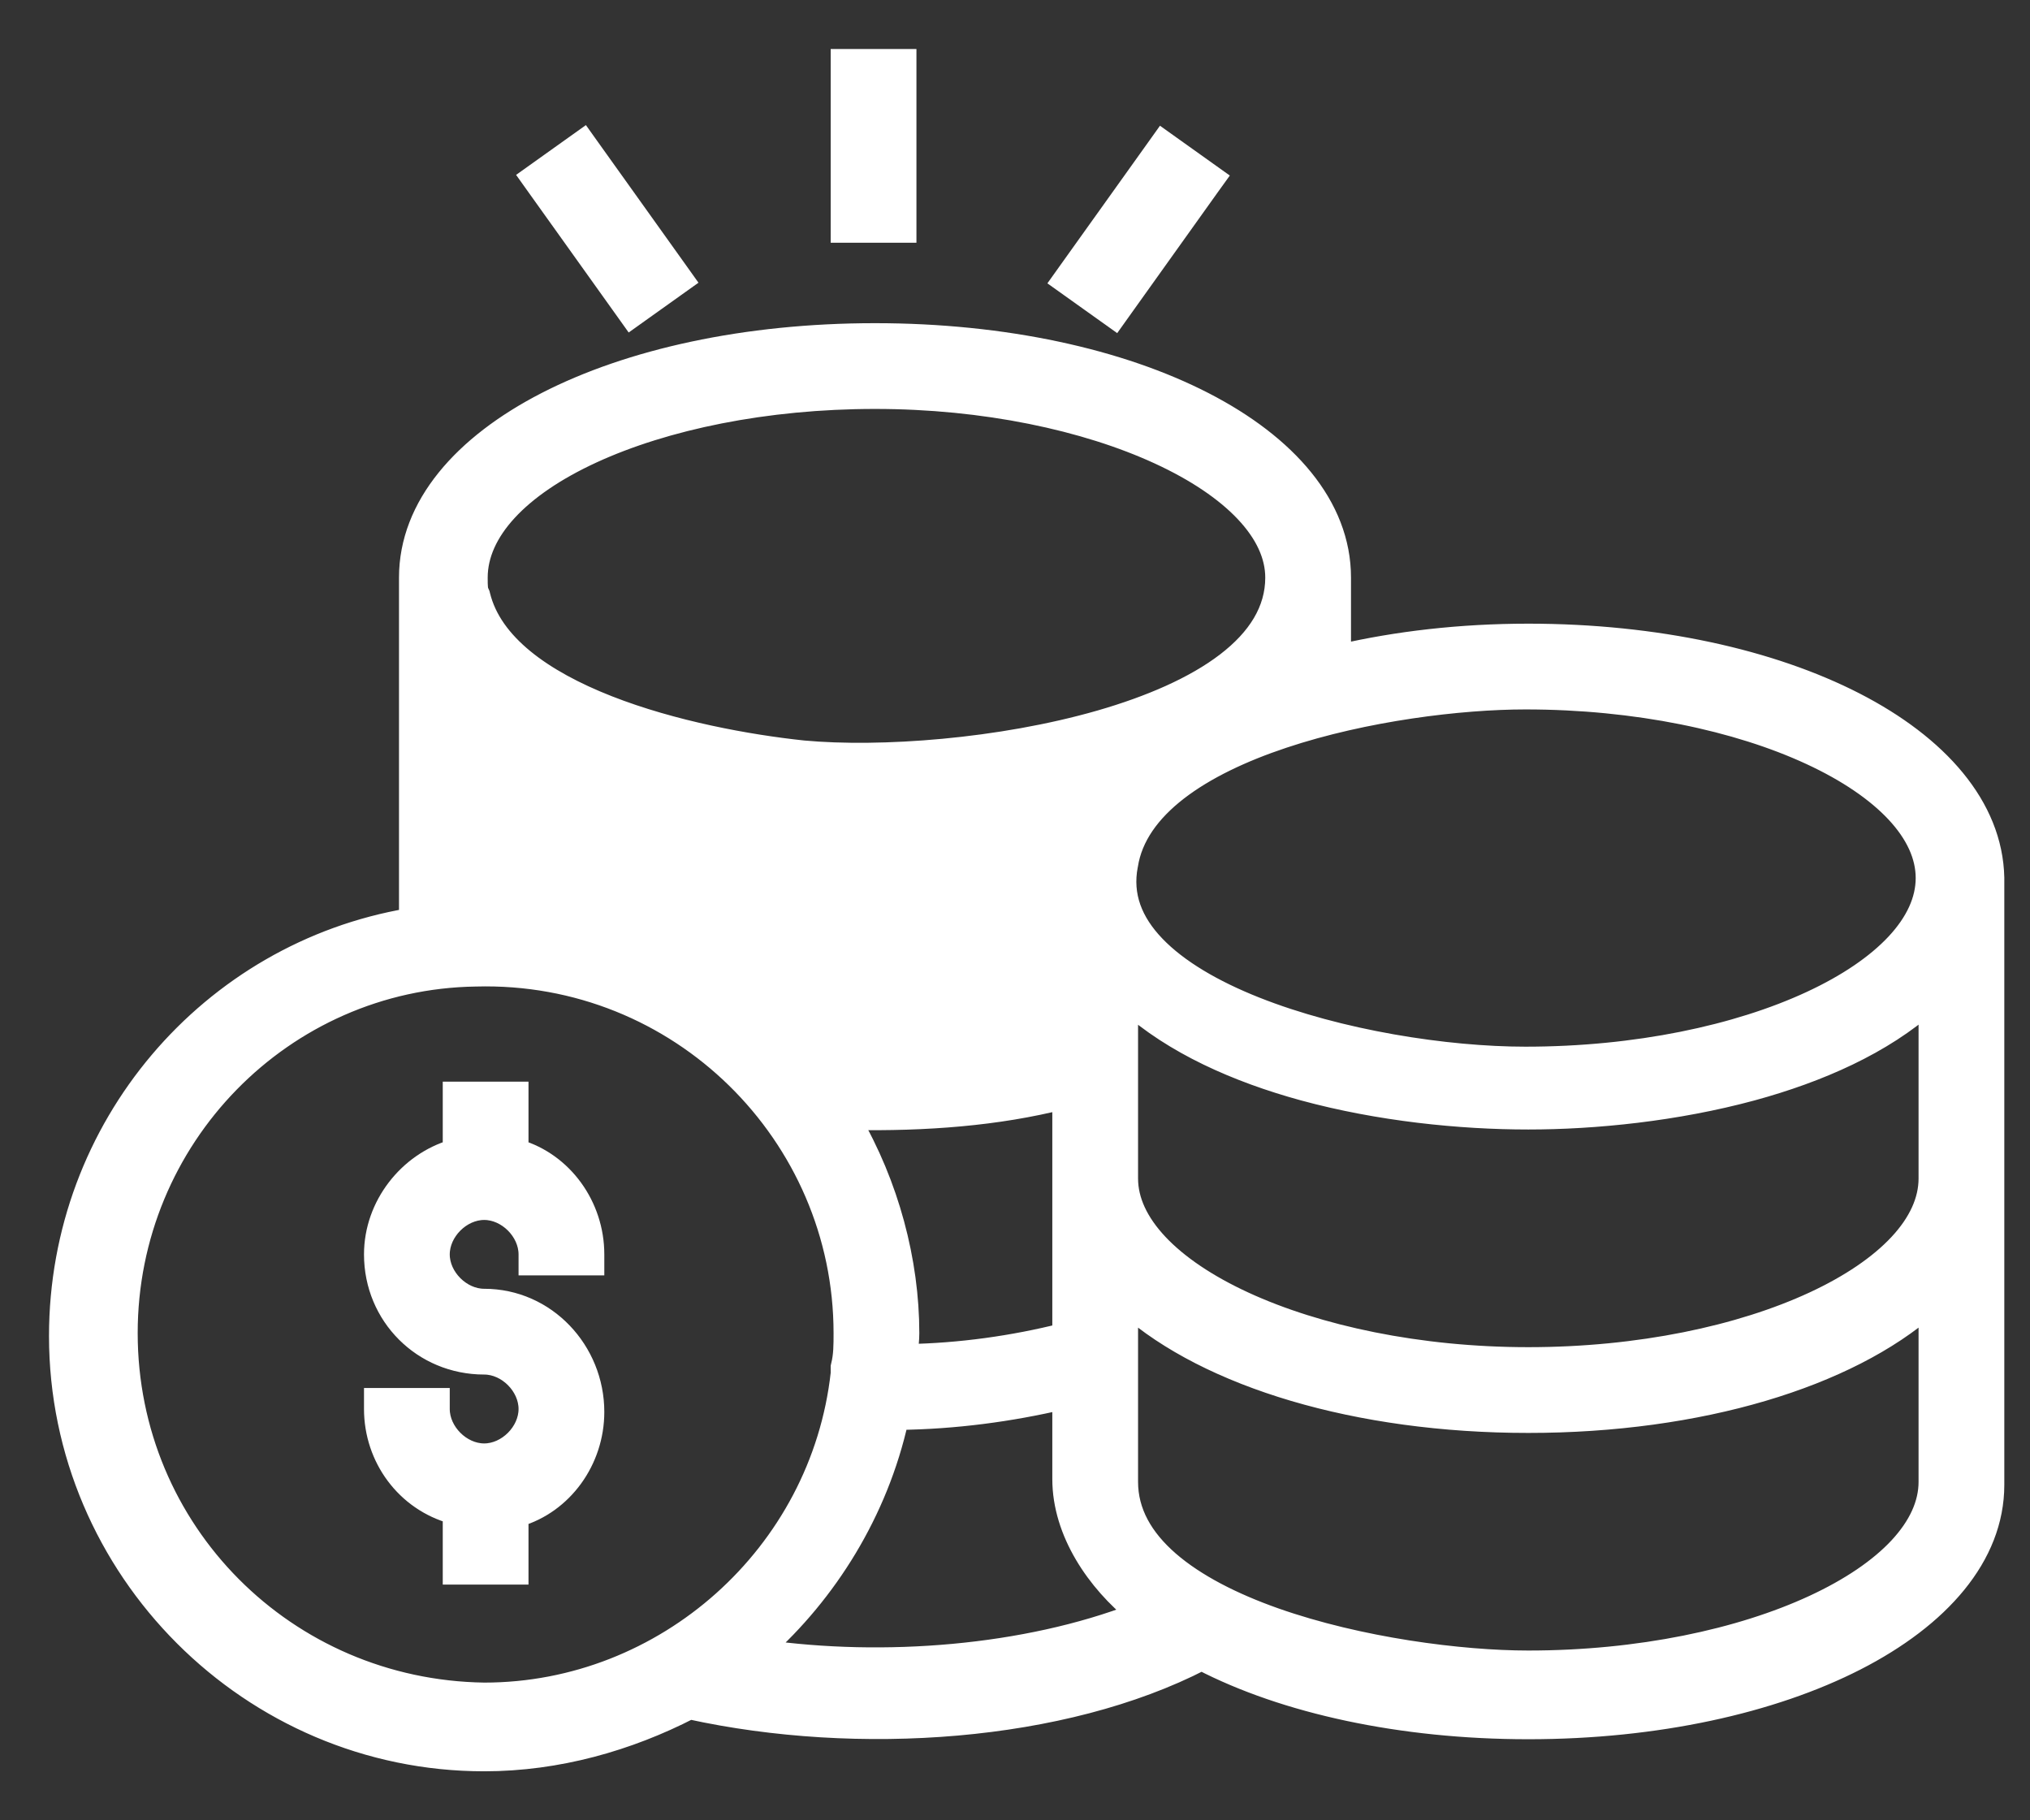 <svg width="29" height="26" viewBox="0 0 29 26" fill="none" xmlns="http://www.w3.org/2000/svg">
<rect x="0" y="0" width="29" height="26" fill="#333333" stroke="none"/>
<path d="M11.401 11.649L11.401 11.649C10.581 11.565 9.652 11.396 8.795 11.1C8.067 10.848 7.382 10.502 6.858 10.029V12.541C6.858 12.703 6.886 12.859 6.963 13.015C8.589 13.002 10.317 13.751 11.49 15.064C12.712 15.176 14.041 15.1 15.225 14.8C15.225 14.244 15.222 13.822 15.22 13.497C15.219 13.39 15.218 13.294 15.217 13.207C15.216 13.01 15.215 12.859 15.215 12.739C15.215 12.39 15.225 12.294 15.27 12.094C15.27 12.093 15.27 12.093 15.27 12.092L15.417 12.125C15.481 11.805 15.643 11.51 15.846 11.258L11.401 11.649ZM11.401 11.649L11.404 11.649C12.718 11.762 14.269 11.674 15.61 11.323L11.401 11.649ZM28.483 12.541H28.483L28.483 12.538C28.461 11.519 27.682 10.647 26.496 10.038C25.303 9.426 23.664 9.058 21.833 9.058C20.856 9.058 19.951 9.167 19.15 9.351V8.25C19.15 7.229 18.38 6.356 17.194 5.747C16.001 5.134 14.351 4.766 12.5 4.766C10.649 4.766 8.999 5.134 7.806 5.747C6.62 6.356 5.85 7.229 5.85 8.25V13.122C3.006 13.603 0.85 16.095 0.85 19.083C0.85 22.416 3.584 25.15 6.917 25.15C7.967 25.15 8.973 24.861 9.854 24.408C12.257 24.934 15.184 24.734 17.166 23.711C18.356 24.328 20.018 24.692 21.833 24.692C23.664 24.692 25.313 24.324 26.511 23.712C27.702 23.103 28.483 22.23 28.483 21.208V12.541ZM16.106 12.361L16.106 12.361L16.107 12.357C16.171 11.948 16.426 11.594 16.821 11.288C17.217 10.982 17.744 10.733 18.329 10.538C19.498 10.148 20.867 9.983 21.792 9.983C23.378 9.983 24.825 10.293 25.869 10.777C26.392 11.019 26.807 11.302 27.09 11.605C27.373 11.909 27.517 12.225 27.517 12.541C27.517 12.858 27.373 13.174 27.09 13.478C26.807 13.781 26.392 14.064 25.869 14.306C24.825 14.79 23.378 15.1 21.792 15.1C20.662 15.1 19.129 14.863 17.93 14.386C17.331 14.148 16.827 13.854 16.498 13.511C16.172 13.172 16.023 12.792 16.106 12.361ZM6.854 8.506L6.85 8.49L6.843 8.474C6.819 8.428 6.817 8.383 6.817 8.25C6.817 7.594 7.406 6.954 8.459 6.469C9.498 5.991 10.934 5.691 12.5 5.691C14.066 5.691 15.512 6.001 16.562 6.485C17.087 6.727 17.507 7.01 17.793 7.314C18.079 7.618 18.225 7.934 18.225 8.25C18.225 8.719 17.97 9.122 17.52 9.467C17.068 9.813 16.434 10.087 15.719 10.293C14.29 10.704 12.58 10.828 11.473 10.726C10.689 10.643 9.61 10.447 8.685 10.084C7.747 9.716 7.023 9.199 6.854 8.506ZM6.794 13.941L6.796 13.941C9.71 13.861 12.058 16.208 12.058 19.041C12.058 19.211 12.058 19.359 12.021 19.505L12.017 19.523V19.541V19.542V19.542V19.542V19.543V19.543V19.543V19.543V19.543V19.544V19.544V19.544V19.544V19.545V19.545V19.545V19.545V19.546V19.546V19.546V19.546V19.546V19.547V19.547V19.547V19.547V19.547V19.548V19.548V19.548V19.548V19.549V19.549V19.549V19.549V19.549V19.55V19.55V19.55V19.55V19.55V19.551V19.551V19.551V19.551V19.552V19.552V19.552V19.552V19.552V19.553V19.553V19.553V19.553V19.553V19.554V19.554V19.554V19.554V19.554V19.555V19.555V19.555V19.555V19.555V19.555V19.556V19.556V19.556V19.556V19.556V19.557V19.557V19.557V19.557V19.557V19.558V19.558V19.558V19.558V19.558V19.558V19.559V19.559V19.559V19.559V19.559V19.559V19.56V19.56V19.56V19.56V19.56V19.561V19.561V19.561V19.561V19.561V19.561V19.562V19.562V19.562V19.562V19.562V19.562V19.563V19.563V19.563V19.563V19.563V19.563V19.564V19.564V19.564V19.564V19.564V19.564V19.564V19.565V19.565V19.565V19.565V19.565V19.566V19.566V19.566V19.566V19.566V19.566V19.566V19.567V19.567V19.567V19.567V19.567V19.567V19.567V19.568V19.568V19.568V19.568V19.568V19.568V19.569V19.569V19.569V19.569V19.569V19.569V19.569V19.57V19.57V19.57V19.57V19.57V19.57V19.57V19.57V19.571V19.571V19.571V19.571V19.571V19.571V19.572V19.572V19.572V19.572V19.572V19.572V19.572V19.572V19.573V19.573V19.573V19.573V19.573V19.573V19.573V19.573V19.574V19.574V19.574V19.574V19.574V19.574V19.574V19.575V19.575V19.575V19.575V19.575V19.575V19.575V19.576V19.576V19.576V19.576V19.576V19.576V19.576V19.576V19.576V19.577V19.577V19.577V19.577V19.577V19.577V19.577V19.578V19.578V19.578V19.578V19.578V19.578V19.578V19.578V19.578V19.579V19.579V19.579V19.579V19.579V19.579V19.579V19.579V19.58V19.58V19.58V19.58V19.58V19.58V19.58V19.581V19.581V19.581V19.581V19.581V19.581V19.581V19.581V19.581V19.582V19.582V19.582V19.582V19.582V19.582V19.582V19.582V19.583V19.583V19.583V19.583V19.583V19.583V19.583V19.583V19.584V19.584V19.584V19.584V19.584V19.584V19.584V19.584V19.584V19.585V19.585V19.585V19.585V19.585V19.585V19.585V19.585V19.586V19.586V19.586V19.586V19.586V19.586V19.586V19.587V19.587V19.587V19.587V19.587V19.587V19.587V19.587V19.587V19.588V19.588V19.588V19.588V19.588V19.588V19.588V19.588V19.589V19.589V19.589V19.589V19.589V19.589V19.589V19.59V19.59V19.59V19.59V19.59V19.59V19.59V19.59V19.59V19.591V19.591V19.591V19.591V19.591V19.591V19.591V19.591V19.592V19.592V19.592V19.592V19.592V19.592V19.593V19.593V19.593V19.593V19.593V19.593V19.593V19.593V19.593V19.594V19.594V19.594V19.594V19.594V19.594V19.595V19.595V19.595V19.595V19.595V19.595V19.595V19.595V19.596V19.596V19.596V19.596V19.596V19.596V19.596V19.597V19.597V19.597V19.597V19.597V19.597V19.597V19.598V19.598V19.598V19.598V19.598V19.598V19.598V19.599V19.599V19.599V19.599V19.599V19.599V19.599V19.6V19.6V19.6V19.6V19.6V19.6V19.601V19.601V19.601V19.601V19.601V19.601V19.602V19.602V19.602V19.602V19.602V19.602V19.602V19.603V19.603V19.603V19.603V19.603V19.603V19.604V19.604V19.604V19.604V19.604V19.604V19.605V19.605V19.605V19.605V19.605V19.605V19.606V19.606V19.606V19.606V19.606V19.606V19.607V19.607V19.607V19.607V19.607V19.608V19.608V19.608V19.608V19.608V19.608V19.609V19.609V19.609V19.609V19.609V19.61V19.61V19.61V19.61V19.61V19.61V19.611V19.611V19.611V19.611V19.611V19.612V19.612V19.612V19.612V19.612V19.613V19.613V19.613V19.613V19.613V19.613V19.614V19.614V19.614V19.614V19.615V19.615V19.615V19.615V19.615V19.616V19.616V19.616V19.616V19.616V19.617C11.73 22.203 9.505 24.183 6.918 24.183C4.082 24.142 1.817 21.875 1.817 19.041C1.817 16.247 4.044 13.982 6.794 13.941ZM12.983 19.041C12.983 18.018 12.694 16.924 12.148 15.99C13.229 16.01 14.251 15.931 15.183 15.695V19.05C14.483 19.226 13.721 19.335 12.956 19.348C12.957 19.339 12.958 19.329 12.96 19.318L12.961 19.306C12.972 19.228 12.983 19.136 12.983 19.041ZM12.83 20.274C13.648 20.264 14.433 20.157 15.183 19.982V21.125C15.183 21.887 15.675 22.593 16.237 23.045C14.648 23.658 12.626 23.815 10.889 23.569C11.809 22.747 12.537 21.599 12.83 20.274ZM27.558 21.166C27.558 21.483 27.414 21.799 27.132 22.103C26.849 22.407 26.433 22.689 25.911 22.931C24.866 23.415 23.42 23.725 21.833 23.725C20.868 23.725 19.417 23.539 18.211 23.114C17.608 22.901 17.077 22.631 16.699 22.303C16.323 21.976 16.108 21.6 16.108 21.166V18.647C17.268 19.671 19.386 20.317 21.833 20.317C24.28 20.317 26.398 19.671 27.558 18.647V21.166ZM27.558 14.317V16.833C27.558 17.149 27.414 17.466 27.132 17.769C26.849 18.073 26.433 18.356 25.911 18.598C24.866 19.082 23.42 19.392 21.833 19.392C20.268 19.392 18.821 19.082 17.771 18.598C17.246 18.356 16.826 18.073 16.54 17.769C16.254 17.465 16.108 17.148 16.108 16.833V14.318C16.77 14.912 17.673 15.312 18.622 15.572C19.705 15.867 20.864 15.983 21.833 15.983C22.782 15.983 23.941 15.867 25.029 15.572C25.982 15.312 26.894 14.912 27.558 14.317Z" fill="white" stroke="white" stroke-width="0.3"/>
<path d="M8.929 4.418L9.016 4.54L9.138 4.453L9.647 4.09L9.769 4.003L9.682 3.881L8.422 2.118L8.335 1.996L8.213 2.083L7.704 2.446L7.582 2.533L7.669 2.655L8.929 4.418Z" fill="white" stroke="white" stroke-width="0.3"/>
<path d="M12.942 1V0.85H12.792H12.167H12.017V1V3.167V3.317H12.167H12.792H12.942V3.167V1Z" fill="white" stroke="white" stroke-width="0.3"/>
<path d="M15.803 4.462L15.925 4.549L16.012 4.427L17.271 2.664L17.359 2.542L17.237 2.455L16.728 2.092L16.606 2.005L16.519 2.127L15.259 3.89L15.172 4.012L15.294 4.099L15.803 4.462Z" fill="white" stroke="white" stroke-width="0.3"/>
<path d="M7.558 17.917V18.067H7.708H8.333H8.483V17.917C8.483 17.227 8.037 16.611 7.4 16.424V15.75V15.6H7.25H6.625H6.475V15.75V16.424C5.839 16.609 5.35 17.22 5.35 17.917C5.35 18.791 6.042 19.483 6.917 19.483C7.25 19.483 7.558 19.791 7.558 20.125C7.558 20.459 7.25 20.767 6.917 20.767C6.583 20.767 6.275 20.459 6.275 20.125V19.975H6.125H5.5H5.35V20.125C5.35 20.819 5.801 21.436 6.475 21.619V22.333V22.483H6.625H7.25H7.4V22.333V21.659C8.037 21.473 8.483 20.857 8.483 20.167C8.483 19.298 7.797 18.558 6.917 18.558C6.583 18.558 6.275 18.25 6.275 17.917C6.275 17.583 6.583 17.275 6.917 17.275C7.25 17.275 7.558 17.583 7.558 17.917Z" fill="white" stroke="white" stroke-width="0.3"/>
</svg>
